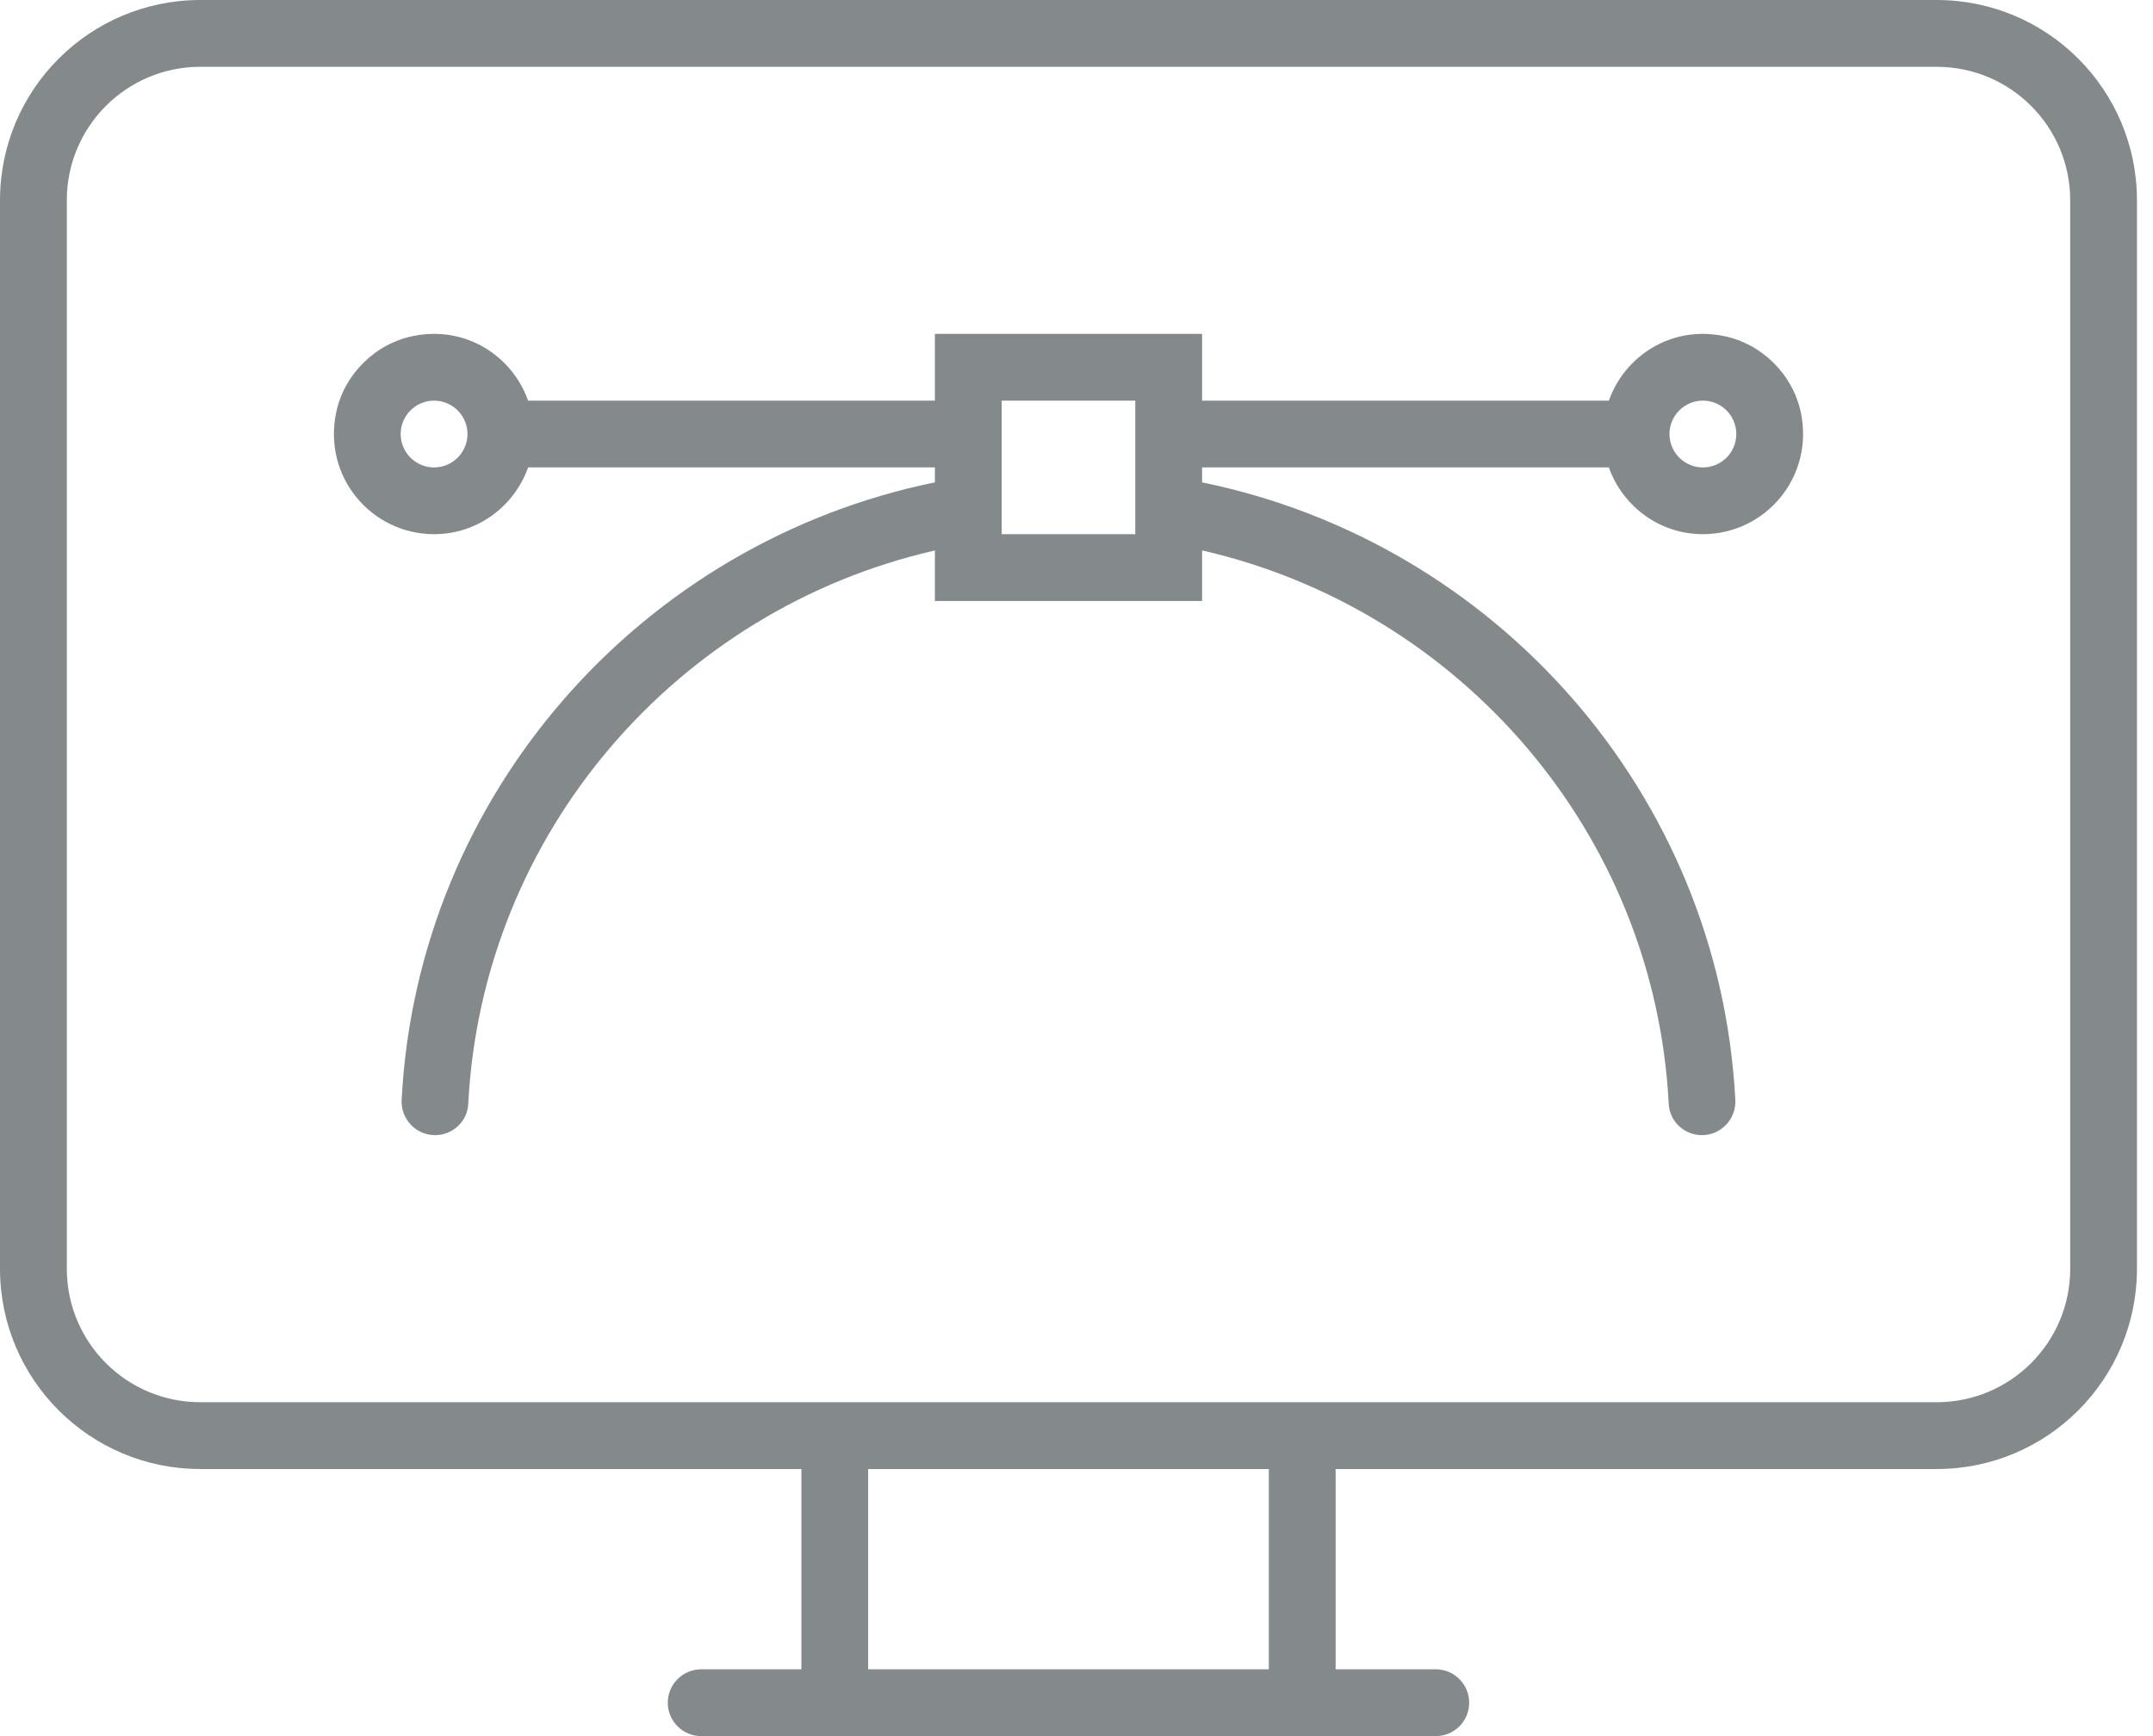 <svg width="31" height="25" viewBox="0 0 31 25" fill="none" xmlns="http://www.w3.org/2000/svg">
<path id="lp" d="M27.885 0H2.885C1.291 0 0 1.291 0 2.885V18.269C0 19.863 1.291 21.154 2.885 21.154H11.539V24.038H10.096C9.831 24.038 9.615 24.254 9.615 24.519C9.615 24.785 9.831 25 10.096 25H20.673C20.939 25 21.154 24.785 21.154 24.519C21.154 24.254 20.939 24.038 20.673 24.038H19.231V21.154H27.885C29.478 21.154 30.769 19.863 30.769 18.269V2.885C30.769 1.291 29.478 0 27.885 0ZM18.269 24.038H12.5V21.154H18.269V24.038ZM29.808 18.269C29.808 19.332 28.947 20.192 27.885 20.192H2.885C1.822 20.192 0.962 19.332 0.962 18.269V2.885C0.962 1.822 1.822 0.962 2.885 0.962H27.885C28.947 0.962 29.808 1.822 29.808 2.885V18.269ZM24.812 4.837C24.061 4.688 23.394 5.125 23.165 5.769H17.308V4.808H13.461V5.769H7.604C7.375 5.125 6.708 4.688 5.957 4.837C5.406 4.945 4.957 5.387 4.841 5.937C4.644 6.87 5.351 7.692 6.25 7.692C6.877 7.692 7.406 7.289 7.604 6.731H13.461V6.946C9.242 7.809 6.014 11.425 5.783 15.836C5.768 16.113 5.987 16.346 6.264 16.346C6.517 16.346 6.73 16.15 6.742 15.897C6.943 11.989 9.756 8.772 13.461 7.927V8.654H17.308V7.926C21.014 8.772 23.826 11.989 24.027 15.896C24.04 16.15 24.252 16.346 24.505 16.346C24.782 16.346 25.001 16.113 24.986 15.836C24.755 11.425 21.527 7.809 17.308 6.946V6.731H23.165C23.364 7.289 23.892 7.692 24.519 7.692C25.418 7.692 26.125 6.87 25.929 5.937C25.812 5.387 25.363 4.945 24.812 4.837ZM6.25 6.731C5.985 6.731 5.769 6.515 5.769 6.25C5.769 5.985 5.985 5.769 6.25 5.769C6.515 5.769 6.731 5.985 6.731 6.25C6.731 6.515 6.515 6.731 6.25 6.731ZM16.346 7.692H14.423V5.769H16.346V7.692ZM24.519 6.731C24.254 6.731 24.038 6.515 24.038 6.25C24.038 5.985 24.254 5.769 24.519 5.769C24.785 5.769 25 5.985 25 6.25C25 6.515 24.785 6.731 24.519 6.731Z" fill="#0B1719" fill-opacity="0.5"/>
</svg>
